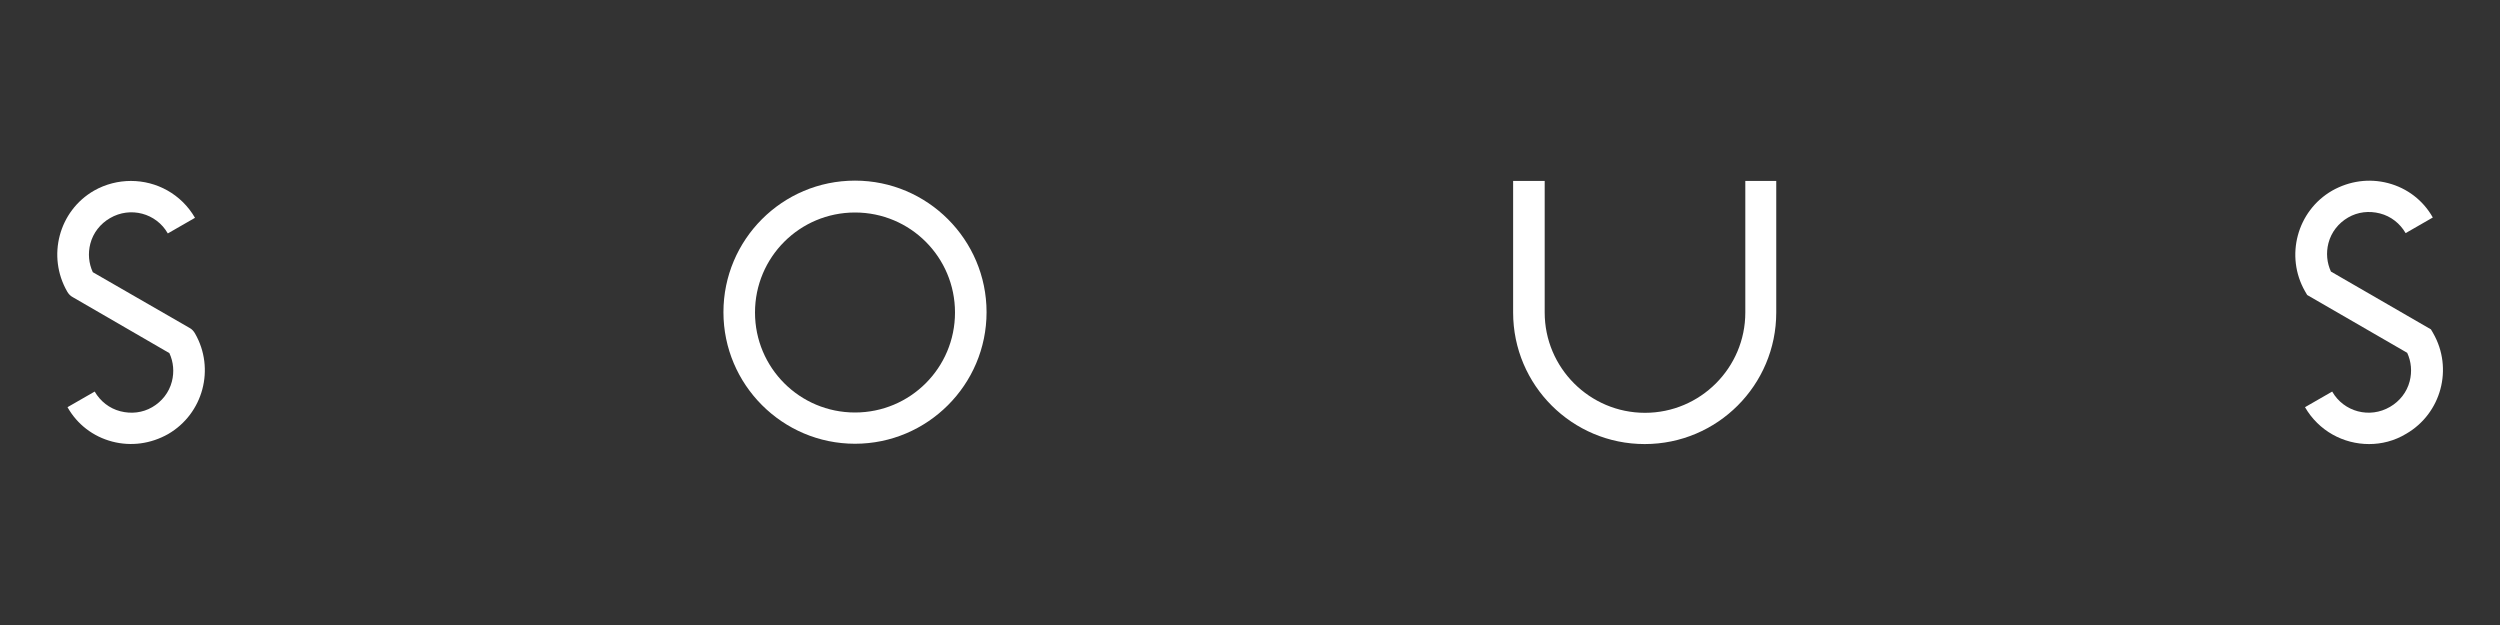 <?xml version="1.0" encoding="utf-8"?>
<!-- Generator: Adobe Illustrator 21.1.0, SVG Export Plug-In . SVG Version: 6.00 Build 0)  -->
<svg version="1.1" id="Layer_1" xmlns="http://www.w3.org/2000/svg" xmlns:xlink="http://www.w3.org/1999/xlink" x="0px" y="0px"
	 viewBox="0 0 800 200" style="enable-background:new 0 0 800 200;" xml:space="preserve">
<rect x="0" y="0" width="800" height="200" fill="#333333" stroke="none"/>
<style type="text/css">
	.st0{fill:#FFFFFF;}
</style>
<g>
	<path class="st0" d="M273.6,57.8c-23.3,0-42.1,18.9-42.1,42.1s18.9,42.1,42.1,42.1s42.1-18.9,42.1-42.1S296.8,57.8,273.6,57.8z
		 M273.6,132c-17.7,0-32-14.3-32-32s14.3-32,32-32s32,14.3,32,32S291.3,132,273.6,132z"/>
	<path class="st0" d="M558.5,57.9V100c0,17.7-14.4,32.1-32.1,32.1c-17.7,0-32.1-14.4-32.1-32.1V57.9h-10.1V100
		c0,23.3,18.9,42.1,42.1,42.1c23.3,0,42.1-18.9,42.1-42.1V57.9H558.5z"/>
	<path class="st0" d="M41.9,57.9c8.2,0,16.1,4.2,20.5,11.8l-8.7,5c-3.7-6.5-12-8.7-18.5-4.9c-3.1,1.8-5.4,4.7-6.3,8.2
		c-0.8,3.1-0.5,6.3,0.8,9.1l30.9,17.8c0.8,0.4,1.4,1.1,1.8,1.8c6.5,11.3,2.6,25.7-8.6,32.2c-5.5,3.1-11.8,4-17.9,2.4
		c-6.1-1.6-11.2-5.5-14.3-11l8.7-5c1.8,3.1,4.7,5.4,8.2,6.3c3.5,0.9,7.1,0.5,10.2-1.3c3.1-1.8,5.4-4.7,6.3-8.2
		c0.8-3.1,0.5-6.3-0.8-9.1L23.3,95.1c-0.8-0.4-1.4-1.1-1.8-1.8C15,82,18.8,67.5,30.1,61C33.8,58.9,37.9,57.9,41.9,57.9z"/>
	<path class="st0" d="M758.1,142.1c-8.2,0-16.1-4.2-20.5-11.8l8.7-5c3.7,6.5,12,8.7,18.5,4.9c3.1-1.8,5.4-4.7,6.3-8.2
		c0.8-3.1,0.5-6.3-0.8-9.1l-32-18.5l-0.7-1.2C731.2,82,735,67.5,746.3,61c5.5-3.1,11.8-4,17.9-2.4c6.1,1.6,11.2,5.5,14.3,11l-8.7,5
		c-1.8-3.1-4.7-5.4-8.2-6.3c-3.5-0.9-7.1-0.5-10.2,1.3c-3.1,1.8-5.4,4.7-6.3,8.2c-0.8,3.1-0.5,6.3,0.8,9.1l32,18.5l0.7,1.2
		c6.5,11.3,2.6,25.7-8.6,32.2C766.2,141.1,762.1,142.1,758.1,142.1z"/>
</g>
</svg>
